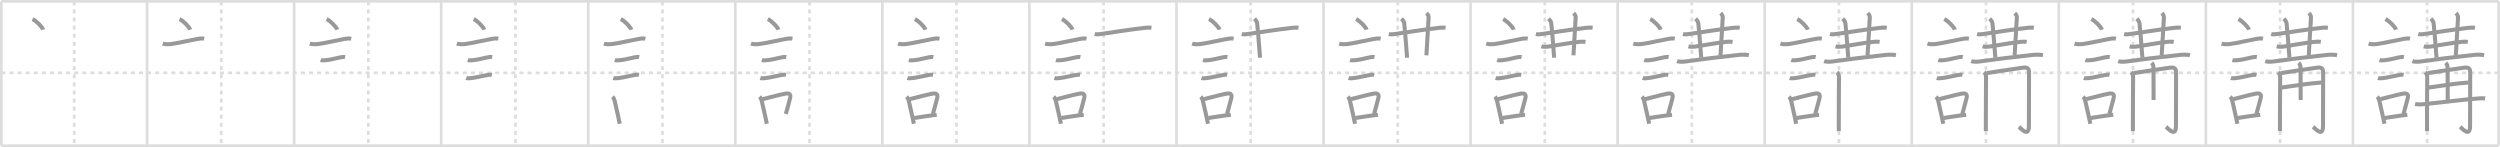 <svg width="1853px" height="109px" viewBox="0 0 1853 109" xmlns="http://www.w3.org/2000/svg" xmlns:xlink="http://www.w3.org/1999/xlink" xml:space="preserve" version="1.1" baseProfile="full">
<line x1="1" y1="1" x2="1852" y2="1" style="stroke:#ddd;stroke-width:2"></line>
<line x1="1" y1="1" x2="1" y2="108" style="stroke:#ddd;stroke-width:2"></line>
<line x1="1" y1="108" x2="1852" y2="108" style="stroke:#ddd;stroke-width:2"></line>
<line x1="1852" y1="1" x2="1852" y2="108" style="stroke:#ddd;stroke-width:2"></line>
<line x1="109" y1="1" x2="109" y2="108" style="stroke:#ddd;stroke-width:2"></line>
<line x1="218" y1="1" x2="218" y2="108" style="stroke:#ddd;stroke-width:2"></line>
<line x1="327" y1="1" x2="327" y2="108" style="stroke:#ddd;stroke-width:2"></line>
<line x1="436" y1="1" x2="436" y2="108" style="stroke:#ddd;stroke-width:2"></line>
<line x1="545" y1="1" x2="545" y2="108" style="stroke:#ddd;stroke-width:2"></line>
<line x1="654" y1="1" x2="654" y2="108" style="stroke:#ddd;stroke-width:2"></line>
<line x1="763" y1="1" x2="763" y2="108" style="stroke:#ddd;stroke-width:2"></line>
<line x1="872" y1="1" x2="872" y2="108" style="stroke:#ddd;stroke-width:2"></line>
<line x1="981" y1="1" x2="981" y2="108" style="stroke:#ddd;stroke-width:2"></line>
<line x1="1090" y1="1" x2="1090" y2="108" style="stroke:#ddd;stroke-width:2"></line>
<line x1="1199" y1="1" x2="1199" y2="108" style="stroke:#ddd;stroke-width:2"></line>
<line x1="1308" y1="1" x2="1308" y2="108" style="stroke:#ddd;stroke-width:2"></line>
<line x1="1417" y1="1" x2="1417" y2="108" style="stroke:#ddd;stroke-width:2"></line>
<line x1="1526" y1="1" x2="1526" y2="108" style="stroke:#ddd;stroke-width:2"></line>
<line x1="1635" y1="1" x2="1635" y2="108" style="stroke:#ddd;stroke-width:2"></line>
<line x1="1744" y1="1" x2="1744" y2="108" style="stroke:#ddd;stroke-width:2"></line>
<line x1="1" y1="54" x2="1852" y2="54" style="stroke:#ddd;stroke-width:2;stroke-dasharray:3 3"></line>
<line x1="55" y1="1" x2="55" y2="108" style="stroke:#ddd;stroke-width:2;stroke-dasharray:3 3"></line>
<line x1="164" y1="1" x2="164" y2="108" style="stroke:#ddd;stroke-width:2;stroke-dasharray:3 3"></line>
<line x1="273" y1="1" x2="273" y2="108" style="stroke:#ddd;stroke-width:2;stroke-dasharray:3 3"></line>
<line x1="382" y1="1" x2="382" y2="108" style="stroke:#ddd;stroke-width:2;stroke-dasharray:3 3"></line>
<line x1="491" y1="1" x2="491" y2="108" style="stroke:#ddd;stroke-width:2;stroke-dasharray:3 3"></line>
<line x1="600" y1="1" x2="600" y2="108" style="stroke:#ddd;stroke-width:2;stroke-dasharray:3 3"></line>
<line x1="709" y1="1" x2="709" y2="108" style="stroke:#ddd;stroke-width:2;stroke-dasharray:3 3"></line>
<line x1="818" y1="1" x2="818" y2="108" style="stroke:#ddd;stroke-width:2;stroke-dasharray:3 3"></line>
<line x1="927" y1="1" x2="927" y2="108" style="stroke:#ddd;stroke-width:2;stroke-dasharray:3 3"></line>
<line x1="1036" y1="1" x2="1036" y2="108" style="stroke:#ddd;stroke-width:2;stroke-dasharray:3 3"></line>
<line x1="1145" y1="1" x2="1145" y2="108" style="stroke:#ddd;stroke-width:2;stroke-dasharray:3 3"></line>
<line x1="1254" y1="1" x2="1254" y2="108" style="stroke:#ddd;stroke-width:2;stroke-dasharray:3 3"></line>
<line x1="1363" y1="1" x2="1363" y2="108" style="stroke:#ddd;stroke-width:2;stroke-dasharray:3 3"></line>
<line x1="1472" y1="1" x2="1472" y2="108" style="stroke:#ddd;stroke-width:2;stroke-dasharray:3 3"></line>
<line x1="1581" y1="1" x2="1581" y2="108" style="stroke:#ddd;stroke-width:2;stroke-dasharray:3 3"></line>
<line x1="1690" y1="1" x2="1690" y2="108" style="stroke:#ddd;stroke-width:2;stroke-dasharray:3 3"></line>
<line x1="1799" y1="1" x2="1799" y2="108" style="stroke:#ddd;stroke-width:2;stroke-dasharray:3 3"></line>
<path d="M24.12,14.12c2.76,1.39,7.12,5.71,7.81,7.88" style="fill:none;stroke:#999;stroke-width:3"></path>

<path d="M133.12,14.12c2.76,1.39,7.12,5.71,7.81,7.88" style="fill:none;stroke:#999;stroke-width:3"></path>
<path d="M120.62,32.33c1.73,0.57,4.52,0.52,6.27,0.29c5.23-0.7,12.39-2.45,19.23-3.71c1.83-0.34,3.38-0.6,5.22-0.23" style="fill:none;stroke:#999;stroke-width:3"></path>

<path d="M242.12,14.12c2.76,1.39,7.12,5.71,7.81,7.88" style="fill:none;stroke:#999;stroke-width:3"></path>
<path d="M229.62,32.33c1.73,0.57,4.52,0.52,6.27,0.29c5.23-0.7,12.39-2.45,19.23-3.71c1.83-0.34,3.38-0.6,5.22-0.23" style="fill:none;stroke:#999;stroke-width:3"></path>
<path d="M237.68,44.51c1.24,0.41,3.16,0.16,4.44,0.04c3.29-0.32,6.56-1.35,9.87-1.97c1.15-0.22,2.61-0.51,3.78-0.28" style="fill:none;stroke:#999;stroke-width:3"></path>

<path d="M351.12,14.12c2.76,1.39,7.12,5.71,7.81,7.88" style="fill:none;stroke:#999;stroke-width:3"></path>
<path d="M338.62,32.33c1.73,0.57,4.52,0.52,6.27,0.29c5.23-0.7,12.39-2.45,19.23-3.71c1.83-0.34,3.38-0.6,5.22-0.23" style="fill:none;stroke:#999;stroke-width:3"></path>
<path d="M346.68,44.51c1.24,0.41,3.16,0.16,4.44,0.04c3.29-0.32,6.56-1.35,9.87-1.97c1.15-0.22,2.61-0.51,3.78-0.28" style="fill:none;stroke:#999;stroke-width:3"></path>
<path d="M345.55,57.83c1.15,0.39,3.03,0.14,4.2,0c3.13-0.37,7.35-1.45,10.39-2.02c1.33-0.25,3.1-0.61,4.44-0.34" style="fill:none;stroke:#999;stroke-width:3"></path>

<path d="M460.12,14.12c2.76,1.39,7.12,5.71,7.81,7.88" style="fill:none;stroke:#999;stroke-width:3"></path>
<path d="M447.62,32.33c1.73,0.57,4.52,0.52,6.27,0.29c5.23-0.7,12.39-2.45,19.23-3.71c1.83-0.34,3.38-0.6,5.22-0.23" style="fill:none;stroke:#999;stroke-width:3"></path>
<path d="M455.68,44.51c1.24,0.41,3.16,0.16,4.44,0.04c3.29-0.32,6.56-1.35,9.87-1.97c1.15-0.22,2.61-0.51,3.78-0.28" style="fill:none;stroke:#999;stroke-width:3"></path>
<path d="M454.55,57.83c1.15,0.39,3.03,0.14,4.2,0c3.13-0.37,7.35-1.45,10.39-2.02c1.33-0.25,3.1-0.61,4.44-0.34" style="fill:none;stroke:#999;stroke-width:3"></path>
<path d="M454.01,71.67c0.78,0.78,1.33,2.01,1.58,3.05c0.74,2.96,1.7,7.51,2.64,11.72c0.43,1.95,0.82,3.79,1.12,5.3" style="fill:none;stroke:#999;stroke-width:3"></path>

<path d="M569.12,14.12c2.76,1.39,7.12,5.71,7.81,7.88" style="fill:none;stroke:#999;stroke-width:3"></path>
<path d="M556.62,32.33c1.73,0.57,4.52,0.52,6.27,0.29c5.23-0.7,12.39-2.45,19.23-3.71c1.83-0.34,3.38-0.6,5.22-0.23" style="fill:none;stroke:#999;stroke-width:3"></path>
<path d="M564.68,44.51c1.24,0.41,3.16,0.16,4.44,0.04c3.29-0.32,6.56-1.35,9.87-1.97c1.15-0.22,2.61-0.51,3.78-0.28" style="fill:none;stroke:#999;stroke-width:3"></path>
<path d="M563.55,57.83c1.15,0.39,3.03,0.14,4.2,0c3.13-0.37,7.35-1.45,10.39-2.02c1.33-0.25,3.1-0.61,4.44-0.34" style="fill:none;stroke:#999;stroke-width:3"></path>
<path d="M563.01,71.67c0.78,0.78,1.33,2.01,1.58,3.05c0.74,2.96,1.7,7.51,2.64,11.72c0.43,1.95,0.82,3.79,1.12,5.3" style="fill:none;stroke:#999;stroke-width:3"></path>
<path d="M565.37,73.47c8.35-2.04,11.12-2.94,16.64-4.04c2.69-0.54,4.34,0.17,3.66,3.11c-0.76,3.29-1.69,6.26-3.2,11.91" style="fill:none;stroke:#999;stroke-width:3"></path>

<path d="M678.12,14.12c2.76,1.39,7.12,5.71,7.81,7.88" style="fill:none;stroke:#999;stroke-width:3"></path>
<path d="M665.62,32.33c1.73,0.57,4.52,0.52,6.27,0.29c5.23-0.7,12.39-2.45,19.23-3.71c1.83-0.34,3.38-0.6,5.22-0.23" style="fill:none;stroke:#999;stroke-width:3"></path>
<path d="M673.68,44.51c1.24,0.41,3.16,0.16,4.44,0.04c3.29-0.32,6.56-1.35,9.87-1.97c1.15-0.22,2.61-0.51,3.78-0.28" style="fill:none;stroke:#999;stroke-width:3"></path>
<path d="M672.55,57.83c1.15,0.39,3.03,0.14,4.2,0c3.13-0.37,7.35-1.45,10.39-2.02c1.33-0.25,3.1-0.61,4.44-0.34" style="fill:none;stroke:#999;stroke-width:3"></path>
<path d="M672.01,71.67c0.78,0.78,1.33,2.01,1.58,3.05c0.74,2.96,1.7,7.51,2.64,11.72c0.43,1.95,0.82,3.79,1.12,5.3" style="fill:none;stroke:#999;stroke-width:3"></path>
<path d="M674.37,73.47c8.35-2.04,11.12-2.94,16.64-4.04c2.69-0.54,4.34,0.17,3.66,3.11c-0.76,3.29-1.69,6.26-3.2,11.91" style="fill:none;stroke:#999;stroke-width:3"></path>
<path d="M677.65,87.46c4.97-0.71,8.38-1.38,13.37-2c0.95-0.12,2.2-0.23,3.28-0.35" style="fill:none;stroke:#999;stroke-width:3"></path>

<path d="M787.12,14.12c2.76,1.39,7.12,5.71,7.81,7.88" style="fill:none;stroke:#999;stroke-width:3"></path>
<path d="M774.62,32.33c1.73,0.57,4.52,0.52,6.27,0.29c5.23-0.7,12.39-2.45,19.23-3.71c1.83-0.34,3.38-0.6,5.22-0.23" style="fill:none;stroke:#999;stroke-width:3"></path>
<path d="M782.68,44.51c1.24,0.41,3.16,0.16,4.44,0.04c3.29-0.32,6.56-1.35,9.87-1.97c1.15-0.22,2.61-0.51,3.78-0.28" style="fill:none;stroke:#999;stroke-width:3"></path>
<path d="M781.55,57.83c1.15,0.39,3.03,0.14,4.2,0c3.13-0.37,7.35-1.45,10.39-2.02c1.33-0.25,3.1-0.61,4.44-0.34" style="fill:none;stroke:#999;stroke-width:3"></path>
<path d="M781.01,71.67c0.78,0.78,1.33,2.01,1.58,3.05c0.74,2.96,1.7,7.51,2.64,11.72c0.43,1.95,0.82,3.79,1.12,5.3" style="fill:none;stroke:#999;stroke-width:3"></path>
<path d="M783.37,73.47c8.35-2.04,11.12-2.94,16.64-4.04c2.69-0.54,4.34,0.17,3.66,3.11c-0.76,3.29-1.69,6.26-3.2,11.91" style="fill:none;stroke:#999;stroke-width:3"></path>
<path d="M786.65,87.46c4.97-0.71,8.38-1.38,13.37-2c0.95-0.12,2.2-0.23,3.28-0.35" style="fill:none;stroke:#999;stroke-width:3"></path>
<path d="M811.42,25.21c1.72,0.47,3.61,0.13,5.32-0.12c6.47-0.95,22.03-3.35,31.01-4.37c1.93-0.22,3.78-0.4,5.71-0.12" style="fill:none;stroke:#999;stroke-width:3"></path>

<path d="M896.12,14.12c2.76,1.39,7.12,5.71,7.81,7.88" style="fill:none;stroke:#999;stroke-width:3"></path>
<path d="M883.62,32.33c1.73,0.57,4.52,0.52,6.27,0.29c5.23-0.7,12.39-2.45,19.23-3.71c1.83-0.34,3.38-0.6,5.22-0.23" style="fill:none;stroke:#999;stroke-width:3"></path>
<path d="M891.68,44.51c1.24,0.41,3.16,0.16,4.44,0.04c3.29-0.32,6.56-1.35,9.87-1.97c1.15-0.22,2.61-0.51,3.78-0.28" style="fill:none;stroke:#999;stroke-width:3"></path>
<path d="M890.55,57.83c1.15,0.39,3.03,0.14,4.2,0c3.13-0.37,7.35-1.45,10.39-2.02c1.33-0.25,3.1-0.61,4.44-0.34" style="fill:none;stroke:#999;stroke-width:3"></path>
<path d="M890.01,71.67c0.78,0.78,1.33,2.01,1.58,3.05c0.74,2.96,1.7,7.51,2.64,11.72c0.43,1.95,0.82,3.79,1.12,5.3" style="fill:none;stroke:#999;stroke-width:3"></path>
<path d="M892.37,73.47c8.35-2.04,11.12-2.94,16.64-4.04c2.69-0.54,4.34,0.17,3.66,3.11c-0.76,3.29-1.69,6.26-3.2,11.91" style="fill:none;stroke:#999;stroke-width:3"></path>
<path d="M895.65,87.46c4.97-0.71,8.38-1.38,13.37-2c0.95-0.12,2.2-0.23,3.28-0.35" style="fill:none;stroke:#999;stroke-width:3"></path>
<path d="M920.42,25.21c1.72,0.47,3.61,0.13,5.32-0.12c6.47-0.95,22.03-3.35,31.01-4.37c1.93-0.22,3.78-0.4,5.71-0.12" style="fill:none;stroke:#999;stroke-width:3"></path>
<path d="M929.77,13.89c1.11,1.11,1.85,2.11,2.04,3.42c0.11,0.74,1.42,14.98,2.13,25.46" style="fill:none;stroke:#999;stroke-width:3"></path>

<path d="M1005.12,14.12c2.76,1.39,7.12,5.71,7.81,7.88" style="fill:none;stroke:#999;stroke-width:3"></path>
<path d="M992.62,32.33c1.73,0.57,4.52,0.52,6.27,0.29c5.23-0.7,12.39-2.45,19.23-3.71c1.83-0.34,3.38-0.6,5.22-0.23" style="fill:none;stroke:#999;stroke-width:3"></path>
<path d="M1000.68,44.51c1.24,0.41,3.16,0.16,4.44,0.04c3.29-0.32,6.56-1.35,9.87-1.97c1.15-0.22,2.61-0.51,3.78-0.28" style="fill:none;stroke:#999;stroke-width:3"></path>
<path d="M999.55,57.83c1.15,0.39,3.03,0.14,4.2,0c3.13-0.37,7.35-1.45,10.39-2.02c1.33-0.25,3.1-0.61,4.44-0.34" style="fill:none;stroke:#999;stroke-width:3"></path>
<path d="M999.01,71.67c0.78,0.78,1.33,2.01,1.58,3.05c0.74,2.96,1.7,7.51,2.64,11.72c0.43,1.95,0.82,3.79,1.12,5.3" style="fill:none;stroke:#999;stroke-width:3"></path>
<path d="M1001.37,73.47c8.35-2.04,11.12-2.94,16.64-4.04c2.69-0.54,4.34,0.17,3.66,3.11c-0.76,3.29-1.69,6.26-3.2,11.91" style="fill:none;stroke:#999;stroke-width:3"></path>
<path d="M1004.65,87.46c4.97-0.71,8.38-1.38,13.37-2c0.95-0.12,2.2-0.23,3.28-0.35" style="fill:none;stroke:#999;stroke-width:3"></path>
<path d="M1029.42,25.21c1.72,0.47,3.61,0.13,5.32-0.12c6.47-0.95,22.03-3.35,31.01-4.37c1.93-0.22,3.78-0.4,5.71-0.12" style="fill:none;stroke:#999;stroke-width:3"></path>
<path d="M1038.77,13.89c1.11,1.11,1.85,2.11,2.04,3.42c0.11,0.74,1.42,14.98,2.13,25.46" style="fill:none;stroke:#999;stroke-width:3"></path>
<path d="M1057.34,9.71c1.04,1.04,1.64,2.04,1.54,3.48C1058.38,20.88,1058.0,29.5,1057.25,41" style="fill:none;stroke:#999;stroke-width:3"></path>

<path d="M1114.12,14.12c2.76,1.39,7.12,5.71,7.81,7.88" style="fill:none;stroke:#999;stroke-width:3"></path>
<path d="M1101.62,32.33c1.73,0.57,4.52,0.52,6.27,0.29c5.23-0.7,12.39-2.45,19.23-3.71c1.83-0.34,3.38-0.6,5.22-0.23" style="fill:none;stroke:#999;stroke-width:3"></path>
<path d="M1109.68,44.51c1.24,0.41,3.16,0.16,4.44,0.04c3.29-0.32,6.56-1.35,9.87-1.97c1.15-0.22,2.61-0.51,3.78-0.28" style="fill:none;stroke:#999;stroke-width:3"></path>
<path d="M1108.55,57.83c1.15,0.39,3.03,0.14,4.2,0c3.13-0.37,7.35-1.45,10.39-2.02c1.33-0.25,3.1-0.61,4.44-0.34" style="fill:none;stroke:#999;stroke-width:3"></path>
<path d="M1108.01,71.67c0.78,0.78,1.33,2.01,1.58,3.05c0.74,2.96,1.7,7.51,2.64,11.72c0.43,1.95,0.82,3.79,1.12,5.3" style="fill:none;stroke:#999;stroke-width:3"></path>
<path d="M1110.37,73.47c8.35-2.04,11.12-2.94,16.64-4.04c2.69-0.54,4.34,0.17,3.66,3.11c-0.76,3.29-1.69,6.26-3.2,11.91" style="fill:none;stroke:#999;stroke-width:3"></path>
<path d="M1113.65,87.46c4.97-0.71,8.38-1.38,13.37-2c0.95-0.12,2.2-0.23,3.28-0.35" style="fill:none;stroke:#999;stroke-width:3"></path>
<path d="M1138.42,25.21c1.72,0.47,3.61,0.13,5.32-0.12c6.47-0.95,22.03-3.35,31.01-4.37c1.93-0.22,3.78-0.4,5.71-0.12" style="fill:none;stroke:#999;stroke-width:3"></path>
<path d="M1147.77,13.89c1.11,1.11,1.85,2.11,2.04,3.42c0.11,0.74,1.42,14.98,2.13,25.46" style="fill:none;stroke:#999;stroke-width:3"></path>
<path d="M1166.34,9.71c1.04,1.04,1.64,2.04,1.54,3.48C1167.38,20.88,1167.0,29.5,1166.25,41" style="fill:none;stroke:#999;stroke-width:3"></path>
<path d="M1142.5,34.36c1.62,0.44,3.38,0.41,5,0.17c6.62-0.96,14.94-2.67,23-3.5c1.59-0.17,3.08-0.23,4.67,0" style="fill:none;stroke:#999;stroke-width:3"></path>

<path d="M1223.12,14.12c2.76,1.39,7.12,5.71,7.81,7.88" style="fill:none;stroke:#999;stroke-width:3"></path>
<path d="M1210.62,32.33c1.73,0.57,4.52,0.52,6.27,0.29c5.23-0.7,12.39-2.45,19.23-3.71c1.83-0.34,3.38-0.6,5.22-0.23" style="fill:none;stroke:#999;stroke-width:3"></path>
<path d="M1218.68,44.51c1.24,0.41,3.16,0.16,4.44,0.04c3.29-0.32,6.56-1.35,9.87-1.97c1.15-0.22,2.61-0.51,3.78-0.28" style="fill:none;stroke:#999;stroke-width:3"></path>
<path d="M1217.55,57.83c1.15,0.39,3.03,0.14,4.2,0c3.13-0.37,7.35-1.45,10.39-2.02c1.33-0.25,3.1-0.61,4.44-0.34" style="fill:none;stroke:#999;stroke-width:3"></path>
<path d="M1217.01,71.67c0.78,0.78,1.33,2.01,1.58,3.05c0.74,2.96,1.7,7.51,2.64,11.72c0.43,1.95,0.82,3.79,1.12,5.3" style="fill:none;stroke:#999;stroke-width:3"></path>
<path d="M1219.37,73.47c8.35-2.04,11.12-2.94,16.64-4.04c2.69-0.54,4.34,0.17,3.66,3.11c-0.76,3.29-1.69,6.26-3.2,11.91" style="fill:none;stroke:#999;stroke-width:3"></path>
<path d="M1222.65,87.46c4.97-0.71,8.38-1.38,13.37-2c0.95-0.12,2.2-0.23,3.28-0.35" style="fill:none;stroke:#999;stroke-width:3"></path>
<path d="M1247.42,25.21c1.72,0.47,3.61,0.13,5.32-0.12c6.47-0.95,22.03-3.35,31.01-4.37c1.93-0.22,3.78-0.4,5.71-0.12" style="fill:none;stroke:#999;stroke-width:3"></path>
<path d="M1256.77,13.89c1.11,1.11,1.85,2.11,2.04,3.42c0.11,0.74,1.42,14.98,2.13,25.46" style="fill:none;stroke:#999;stroke-width:3"></path>
<path d="M1275.34,9.71c1.04,1.04,1.64,2.04,1.54,3.48C1276.38,20.88,1276.0,29.5,1275.25,41" style="fill:none;stroke:#999;stroke-width:3"></path>
<path d="M1251.5,34.36c1.62,0.44,3.38,0.41,5,0.17c6.62-0.96,14.94-2.67,23-3.5c1.59-0.17,3.08-0.23,4.67,0" style="fill:none;stroke:#999;stroke-width:3"></path>
<path d="M1243.04,45.3c2.33,0.82,5.57,0.38,7.95,0.03c8.78-1.27,25.15-3.3,38-4.65c2.36-0.25,4.91-0.23,7.24,0.22" style="fill:none;stroke:#999;stroke-width:3"></path>

<path d="M1332.12,14.12c2.76,1.39,7.12,5.71,7.81,7.88" style="fill:none;stroke:#999;stroke-width:3"></path>
<path d="M1319.62,32.33c1.73,0.57,4.52,0.52,6.27,0.29c5.23-0.7,12.39-2.45,19.23-3.71c1.83-0.34,3.38-0.6,5.22-0.23" style="fill:none;stroke:#999;stroke-width:3"></path>
<path d="M1327.68,44.51c1.24,0.41,3.16,0.16,4.44,0.04c3.29-0.32,6.56-1.35,9.87-1.97c1.15-0.22,2.61-0.51,3.78-0.28" style="fill:none;stroke:#999;stroke-width:3"></path>
<path d="M1326.55,57.83c1.15,0.39,3.03,0.14,4.2,0c3.13-0.37,7.35-1.45,10.39-2.02c1.33-0.25,3.1-0.61,4.44-0.34" style="fill:none;stroke:#999;stroke-width:3"></path>
<path d="M1326.01,71.67c0.78,0.78,1.33,2.01,1.58,3.05c0.74,2.96,1.7,7.51,2.64,11.72c0.43,1.95,0.82,3.79,1.12,5.3" style="fill:none;stroke:#999;stroke-width:3"></path>
<path d="M1328.37,73.47c8.35-2.04,11.12-2.94,16.64-4.04c2.69-0.54,4.34,0.17,3.66,3.11c-0.76,3.29-1.69,6.26-3.2,11.91" style="fill:none;stroke:#999;stroke-width:3"></path>
<path d="M1331.65,87.46c4.97-0.71,8.38-1.38,13.37-2c0.95-0.12,2.2-0.23,3.28-0.35" style="fill:none;stroke:#999;stroke-width:3"></path>
<path d="M1356.42,25.21c1.72,0.47,3.61,0.13,5.32-0.12c6.47-0.95,22.03-3.35,31.01-4.37c1.93-0.22,3.78-0.4,5.71-0.12" style="fill:none;stroke:#999;stroke-width:3"></path>
<path d="M1365.77,13.89c1.11,1.11,1.85,2.11,2.04,3.42c0.11,0.74,1.42,14.98,2.13,25.46" style="fill:none;stroke:#999;stroke-width:3"></path>
<path d="M1384.34,9.71c1.04,1.04,1.64,2.04,1.54,3.48C1385.38,20.88,1385.0,29.5,1384.25,41" style="fill:none;stroke:#999;stroke-width:3"></path>
<path d="M1360.5,34.36c1.62,0.44,3.38,0.41,5,0.17c6.62-0.96,14.94-2.67,23-3.5c1.59-0.17,3.08-0.23,4.67,0" style="fill:none;stroke:#999;stroke-width:3"></path>
<path d="M1352.04,45.3c2.33,0.82,5.57,0.38,7.95,0.03c8.78-1.27,25.15-3.3,38-4.65c2.36-0.25,4.91-0.23,7.24,0.22" style="fill:none;stroke:#999;stroke-width:3"></path>
<path d="M1361.61,53.44c0.91,0.91,1.45,2.43,1.45,3.78c0,4.03-0.22,24.16-0.16,34.78c0.01,2.77,0.02,4.68,0.02,5.15" style="fill:none;stroke:#999;stroke-width:3"></path>

<path d="M1441.12,14.12c2.76,1.39,7.12,5.71,7.81,7.88" style="fill:none;stroke:#999;stroke-width:3"></path>
<path d="M1428.62,32.33c1.73,0.57,4.52,0.52,6.27,0.29c5.23-0.7,12.39-2.45,19.23-3.71c1.83-0.34,3.38-0.6,5.22-0.23" style="fill:none;stroke:#999;stroke-width:3"></path>
<path d="M1436.68,44.51c1.24,0.41,3.16,0.16,4.44,0.04c3.29-0.32,6.56-1.35,9.87-1.97c1.15-0.22,2.61-0.51,3.78-0.28" style="fill:none;stroke:#999;stroke-width:3"></path>
<path d="M1435.55,57.83c1.15,0.39,3.03,0.14,4.2,0c3.13-0.37,7.35-1.45,10.39-2.02c1.33-0.25,3.1-0.61,4.44-0.34" style="fill:none;stroke:#999;stroke-width:3"></path>
<path d="M1435.01,71.67c0.78,0.78,1.33,2.01,1.58,3.05c0.74,2.96,1.7,7.51,2.64,11.72c0.43,1.95,0.82,3.79,1.12,5.3" style="fill:none;stroke:#999;stroke-width:3"></path>
<path d="M1437.37,73.47c8.35-2.04,11.12-2.94,16.64-4.04c2.69-0.54,4.34,0.17,3.66,3.11c-0.76,3.29-1.69,6.26-3.2,11.91" style="fill:none;stroke:#999;stroke-width:3"></path>
<path d="M1440.65,87.46c4.97-0.71,8.38-1.38,13.37-2c0.95-0.12,2.2-0.23,3.28-0.35" style="fill:none;stroke:#999;stroke-width:3"></path>
<path d="M1465.42,25.21c1.72,0.47,3.61,0.13,5.32-0.12c6.47-0.95,22.03-3.35,31.01-4.37c1.93-0.22,3.78-0.4,5.71-0.12" style="fill:none;stroke:#999;stroke-width:3"></path>
<path d="M1474.77,13.89c1.11,1.11,1.85,2.11,2.04,3.42c0.11,0.74,1.42,14.98,2.13,25.46" style="fill:none;stroke:#999;stroke-width:3"></path>
<path d="M1493.34,9.71c1.04,1.04,1.64,2.04,1.54,3.48C1494.38,20.88,1494.0,29.5,1493.25,41" style="fill:none;stroke:#999;stroke-width:3"></path>
<path d="M1469.5,34.36c1.62,0.44,3.38,0.41,5,0.17c6.62-0.96,14.94-2.67,23-3.5c1.59-0.17,3.08-0.23,4.67,0" style="fill:none;stroke:#999;stroke-width:3"></path>
<path d="M1461.04,45.3c2.33,0.82,5.57,0.38,7.95,0.03c8.78-1.27,25.15-3.3,38-4.65c2.36-0.25,4.91-0.23,7.24,0.22" style="fill:none;stroke:#999;stroke-width:3"></path>
<path d="M1470.61,53.44c0.91,0.91,1.45,2.43,1.45,3.78c0,4.03-0.22,24.16-0.16,34.78c0.01,2.77,0.02,4.68,0.02,5.15" style="fill:none;stroke:#999;stroke-width:3"></path>
<path d="M1472.5,54.18c3.9-0.54,19.75-3.11,26.61-3.98c3.31-0.42,4.81,0.14,4.8,3.67c-0.01,7.31-0.09,36.25-0.09,39.47c0,8.9-5.9,1.79-7.4,0.64" style="fill:none;stroke:#999;stroke-width:3"></path>

<path d="M1550.12,14.12c2.76,1.39,7.12,5.71,7.81,7.88" style="fill:none;stroke:#999;stroke-width:3"></path>
<path d="M1537.62,32.33c1.73,0.57,4.52,0.52,6.27,0.29c5.23-0.7,12.39-2.45,19.23-3.71c1.83-0.34,3.38-0.6,5.22-0.23" style="fill:none;stroke:#999;stroke-width:3"></path>
<path d="M1545.68,44.51c1.24,0.41,3.16,0.16,4.44,0.04c3.29-0.32,6.56-1.35,9.87-1.97c1.15-0.22,2.61-0.51,3.78-0.28" style="fill:none;stroke:#999;stroke-width:3"></path>
<path d="M1544.55,57.83c1.15,0.39,3.03,0.14,4.2,0c3.13-0.37,7.35-1.45,10.39-2.02c1.33-0.25,3.1-0.61,4.44-0.34" style="fill:none;stroke:#999;stroke-width:3"></path>
<path d="M1544.01,71.67c0.78,0.78,1.33,2.01,1.58,3.05c0.74,2.96,1.7,7.51,2.64,11.72c0.43,1.95,0.82,3.79,1.12,5.3" style="fill:none;stroke:#999;stroke-width:3"></path>
<path d="M1546.37,73.47c8.35-2.04,11.12-2.94,16.64-4.04c2.69-0.54,4.34,0.17,3.66,3.11c-0.76,3.29-1.69,6.26-3.2,11.91" style="fill:none;stroke:#999;stroke-width:3"></path>
<path d="M1549.65,87.46c4.97-0.71,8.38-1.38,13.37-2c0.95-0.12,2.2-0.23,3.28-0.35" style="fill:none;stroke:#999;stroke-width:3"></path>
<path d="M1574.42,25.21c1.72,0.47,3.61,0.13,5.32-0.12c6.47-0.95,22.03-3.35,31.01-4.37c1.93-0.22,3.78-0.4,5.71-0.12" style="fill:none;stroke:#999;stroke-width:3"></path>
<path d="M1583.77,13.89c1.11,1.11,1.85,2.11,2.04,3.42c0.11,0.74,1.42,14.98,2.13,25.46" style="fill:none;stroke:#999;stroke-width:3"></path>
<path d="M1602.34,9.71c1.04,1.04,1.64,2.04,1.54,3.48C1603.38,20.88,1603.0,29.5,1602.25,41" style="fill:none;stroke:#999;stroke-width:3"></path>
<path d="M1578.5,34.36c1.62,0.44,3.38,0.41,5,0.17c6.62-0.96,14.94-2.67,23-3.5c1.59-0.17,3.08-0.23,4.67,0" style="fill:none;stroke:#999;stroke-width:3"></path>
<path d="M1570.04,45.3c2.33,0.82,5.57,0.38,7.95,0.03c8.78-1.27,25.15-3.3,38-4.65c2.36-0.25,4.91-0.23,7.24,0.22" style="fill:none;stroke:#999;stroke-width:3"></path>
<path d="M1579.61,53.44c0.91,0.91,1.45,2.43,1.45,3.78c0,4.03-0.22,24.16-0.16,34.78c0.01,2.77,0.02,4.68,0.02,5.15" style="fill:none;stroke:#999;stroke-width:3"></path>
<path d="M1581.5,54.18c3.9-0.54,19.75-3.11,26.61-3.98c3.31-0.42,4.81,0.14,4.8,3.67c-0.01,7.31-0.09,36.25-0.09,39.47c0,8.9-5.9,1.79-7.4,0.64" style="fill:none;stroke:#999;stroke-width:3"></path>
<path d="M1594.77,46.54c0.97,0.97,1.39,2.33,1.39,3.79c0,8.11,0.09,13.06,0.09,23.79" style="fill:none;stroke:#999;stroke-width:3"></path>

<path d="M1659.12,14.12c2.76,1.39,7.12,5.71,7.81,7.88" style="fill:none;stroke:#999;stroke-width:3"></path>
<path d="M1646.62,32.33c1.73,0.57,4.52,0.52,6.27,0.29c5.23-0.7,12.39-2.45,19.23-3.71c1.83-0.34,3.38-0.6,5.22-0.23" style="fill:none;stroke:#999;stroke-width:3"></path>
<path d="M1654.68,44.51c1.24,0.41,3.16,0.16,4.44,0.04c3.29-0.32,6.56-1.35,9.87-1.97c1.15-0.22,2.61-0.51,3.78-0.28" style="fill:none;stroke:#999;stroke-width:3"></path>
<path d="M1653.55,57.83c1.15,0.39,3.03,0.14,4.2,0c3.13-0.37,7.35-1.45,10.39-2.02c1.33-0.25,3.1-0.61,4.44-0.34" style="fill:none;stroke:#999;stroke-width:3"></path>
<path d="M1653.01,71.67c0.78,0.78,1.33,2.01,1.58,3.05c0.74,2.96,1.7,7.51,2.64,11.72c0.43,1.95,0.82,3.79,1.12,5.3" style="fill:none;stroke:#999;stroke-width:3"></path>
<path d="M1655.37,73.47c8.35-2.04,11.12-2.94,16.64-4.04c2.69-0.54,4.34,0.17,3.66,3.11c-0.76,3.29-1.69,6.26-3.2,11.91" style="fill:none;stroke:#999;stroke-width:3"></path>
<path d="M1658.65,87.46c4.97-0.71,8.38-1.38,13.37-2c0.95-0.12,2.2-0.23,3.28-0.35" style="fill:none;stroke:#999;stroke-width:3"></path>
<path d="M1683.42,25.21c1.72,0.47,3.61,0.13,5.32-0.12c6.47-0.95,22.03-3.35,31.01-4.37c1.93-0.22,3.78-0.4,5.71-0.12" style="fill:none;stroke:#999;stroke-width:3"></path>
<path d="M1692.77,13.89c1.11,1.11,1.85,2.11,2.04,3.42c0.11,0.74,1.42,14.98,2.13,25.46" style="fill:none;stroke:#999;stroke-width:3"></path>
<path d="M1711.34,9.71c1.04,1.04,1.64,2.04,1.54,3.48C1712.38,20.88,1712.0,29.5,1711.25,41" style="fill:none;stroke:#999;stroke-width:3"></path>
<path d="M1687.5,34.36c1.62,0.44,3.38,0.41,5,0.17c6.62-0.96,14.94-2.67,23-3.5c1.59-0.17,3.08-0.23,4.67,0" style="fill:none;stroke:#999;stroke-width:3"></path>
<path d="M1679.04,45.3c2.33,0.82,5.57,0.38,7.95,0.03c8.78-1.27,25.15-3.3,38-4.65c2.36-0.25,4.91-0.23,7.24,0.22" style="fill:none;stroke:#999;stroke-width:3"></path>
<path d="M1688.61,53.44c0.91,0.91,1.45,2.43,1.45,3.78c0,4.03-0.22,24.16-0.16,34.78c0.01,2.77,0.02,4.68,0.02,5.15" style="fill:none;stroke:#999;stroke-width:3"></path>
<path d="M1690.5,54.18c3.9-0.54,19.75-3.11,26.61-3.98c3.31-0.42,4.81,0.14,4.8,3.67c-0.01,7.31-0.09,36.25-0.09,39.47c0,8.9-5.9,1.79-7.4,0.64" style="fill:none;stroke:#999;stroke-width:3"></path>
<path d="M1703.77,46.54c0.97,0.97,1.39,2.33,1.39,3.79c0,8.11,0.09,13.06,0.09,23.79" style="fill:none;stroke:#999;stroke-width:3"></path>
<path d="M1690.97,64.91c9.91-1.41,20.51-3.16,29.64-3.73" style="fill:none;stroke:#999;stroke-width:3"></path>

<path d="M1768.12,14.12c2.76,1.39,7.12,5.71,7.81,7.88" style="fill:none;stroke:#999;stroke-width:3"></path>
<path d="M1755.62,32.33c1.73,0.57,4.52,0.52,6.27,0.29c5.23-0.7,12.39-2.45,19.23-3.71c1.83-0.34,3.38-0.6,5.22-0.23" style="fill:none;stroke:#999;stroke-width:3"></path>
<path d="M1763.68,44.51c1.24,0.41,3.16,0.16,4.44,0.04c3.29-0.32,6.56-1.35,9.87-1.97c1.15-0.22,2.61-0.51,3.78-0.28" style="fill:none;stroke:#999;stroke-width:3"></path>
<path d="M1762.55,57.83c1.15,0.39,3.03,0.14,4.2,0c3.13-0.37,7.35-1.45,10.39-2.02c1.33-0.25,3.1-0.61,4.44-0.34" style="fill:none;stroke:#999;stroke-width:3"></path>
<path d="M1762.01,71.67c0.78,0.78,1.33,2.01,1.58,3.05c0.74,2.96,1.7,7.51,2.64,11.72c0.43,1.95,0.82,3.79,1.12,5.3" style="fill:none;stroke:#999;stroke-width:3"></path>
<path d="M1764.37,73.47c8.35-2.04,11.12-2.94,16.64-4.04c2.69-0.54,4.34,0.17,3.66,3.11c-0.76,3.29-1.69,6.26-3.2,11.91" style="fill:none;stroke:#999;stroke-width:3"></path>
<path d="M1767.65,87.46c4.97-0.71,8.38-1.38,13.37-2c0.95-0.12,2.2-0.23,3.28-0.35" style="fill:none;stroke:#999;stroke-width:3"></path>
<path d="M1792.42,25.21c1.72,0.47,3.61,0.13,5.32-0.12c6.47-0.95,22.03-3.35,31.01-4.37c1.93-0.22,3.78-0.4,5.71-0.12" style="fill:none;stroke:#999;stroke-width:3"></path>
<path d="M1801.77,13.89c1.11,1.11,1.85,2.11,2.04,3.42c0.11,0.74,1.42,14.98,2.13,25.46" style="fill:none;stroke:#999;stroke-width:3"></path>
<path d="M1820.34,9.71c1.04,1.04,1.64,2.04,1.54,3.48C1821.38,20.88,1821.0,29.5,1820.25,41" style="fill:none;stroke:#999;stroke-width:3"></path>
<path d="M1796.5,34.36c1.62,0.44,3.38,0.41,5,0.17c6.62-0.96,14.94-2.67,23-3.5c1.59-0.17,3.08-0.23,4.67,0" style="fill:none;stroke:#999;stroke-width:3"></path>
<path d="M1788.04,45.3c2.33,0.82,5.57,0.38,7.95,0.03c8.78-1.27,25.15-3.3,38-4.65c2.36-0.25,4.91-0.23,7.24,0.22" style="fill:none;stroke:#999;stroke-width:3"></path>
<path d="M1797.61,53.44c0.91,0.91,1.45,2.43,1.45,3.78c0,4.03-0.22,24.16-0.16,34.78c0.01,2.77,0.02,4.68,0.02,5.15" style="fill:none;stroke:#999;stroke-width:3"></path>
<path d="M1799.5,54.18c3.9-0.54,19.75-3.11,26.61-3.98c3.31-0.42,4.81,0.14,4.8,3.67c-0.01,7.31-0.09,36.25-0.09,39.47c0,8.9-5.9,1.79-7.4,0.64" style="fill:none;stroke:#999;stroke-width:3"></path>
<path d="M1812.77,46.54c0.97,0.97,1.39,2.33,1.39,3.79c0,8.11,0.09,13.06,0.09,23.79" style="fill:none;stroke:#999;stroke-width:3"></path>
<path d="M1799.97,64.91c9.91-1.41,20.51-3.16,29.64-3.73" style="fill:none;stroke:#999;stroke-width:3"></path>
<path d="M1790.06,77.09c2.69,0.53,5.46,0.25,7.82,0.01c11.17-1.11,27.27-3.22,37.49-3.99c2.24-0.17,4.25-0.49,6.59-0.09" style="fill:none;stroke:#999;stroke-width:3"></path>

</svg>